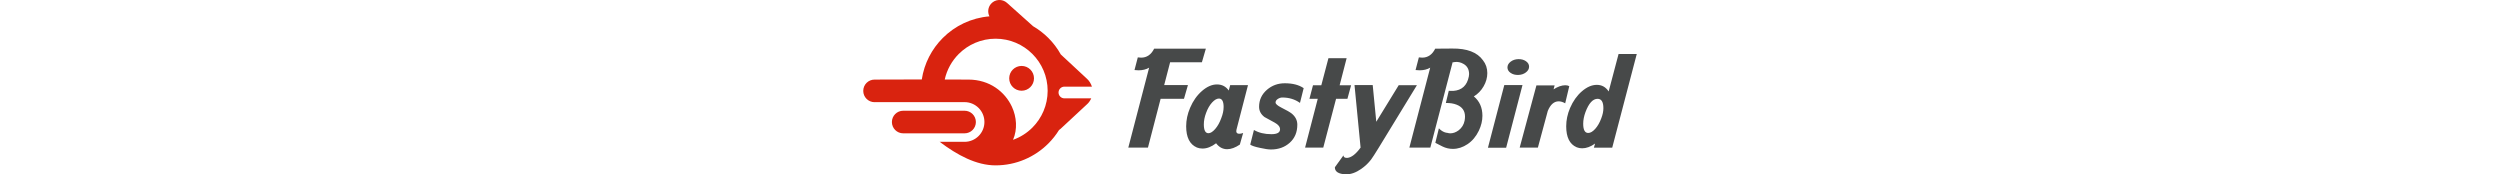 <svg
        version="1.1"
        xmlns="http://www.w3.org/2000/svg"
        viewBox="0 0 46.41 10.464"
        width="150"
>
    <path style="fill: #d9230f"
          d="M0.678 6.131c-0.374,0 -0.678,-0.303 -0.678,-0.678 0,-0.374 0.303,-0.678 0.678,-0.678 0.947,0 1.886,-0.011 2.834,-0.008 0.147,-0.965 0.601,-1.83 1.261,-2.489 0.729,-0.729 1.709,-1.208 2.799,-1.297 -0.123,-0.241 -0.093,-0.543 0.098,-0.757 0.248,-0.278 0.675,-0.301 0.953,-0.053l1.533 1.371 0.028 0.027c0.338,0.196 0.648,0.435 0.922,0.709 0.293,0.292 0.545,0.625 0.748,0.99l1.541 1.432c0.149,0.122 0.273,0.323 0.326,0.499l-1.653 0c-0.193,0 -0.351,0.159 -0.351,0.351l0 0c0,0.193 0.159,0.351 0.351,0.351 0.537,0 1.074,0 1.611,0 -0.053,0.122 -0.148,0.266 -0.251,0.353l-1.589 1.476c-0.029,0.027 -0.06,0.051 -0.092,0.072 -0.182,0.294 -0.398,0.565 -0.641,0.808 -0.81,0.81 -1.93,1.312 -3.167,1.312 -1.157,0 -2.296,-0.617 -3.353,-1.412l1.494 0c0.657,0 1.191,-0.533 1.191,-1.191 0,-0.657 -0.533,-1.191 -1.191,-1.191 -1.801,0 -3.602,0 -5.403,0zm8.311 2.258c0.441,-0.157 0.836,-0.41 1.16,-0.734 0.565,-0.565 0.915,-1.346 0.915,-2.209 0,-0.862 -0.35,-1.644 -0.915,-2.209 -0.565,-0.565 -1.346,-0.915 -2.209,-0.915 -0.862,0 -1.644,0.35 -2.209,0.915 -0.414,0.414 -0.712,0.943 -0.842,1.535 0.472,0.001 0.943,0.003 1.415,0.003 1.289,0 2.203,0.74 2.616,1.63 0.285,0.615 0.341,1.353 0.068,1.983zm1.256 -3.689c0,-0.411 -0.333,-0.744 -0.744,-0.744 -0.411,0 -0.744,0.333 -0.744,0.744 0,0.411 0.333,0.744 0.744,0.744 0.411,0 0.744,-0.333 0.744,-0.744zm-4.165 1.944c0.374,0 0.678,0.303 0.678,0.678 0,0.374 -0.303,0.678 -0.678,0.678l-3.683 0c-0.374,0 -0.678,-0.303 -0.678,-0.678 0,-0.374 0.303,-0.678 0.678,-0.678l3.683 0z"/>
    <path style="fill: #474949"
          d="M19.243 5.929l-1.401 0 -0.76 2.928 -1.179 0 1.25 -4.796c-0.179,0.105 -0.39,0.158 -0.633,0.158 -0.079,0 -0.161,-0.005 -0.245,-0.016l0.198 -0.76c0.069,0.011 0.135,0.016 0.198,0.016 0.343,0 0.604,-0.179 0.783,-0.538l3.102 0 -0.237 0.815 -1.907 0 -0.356 1.369 1.425 0 -0.237 0.823zm0.773 2.92c-0.427,-0.185 -0.641,-0.609 -0.641,-1.274 0,-0.369 0.079,-0.739 0.237,-1.108 0.174,-0.411 0.412,-0.748 0.712,-1.009 0.301,-0.261 0.601,-0.392 0.902,-0.392 0.295,0 0.53,0.121 0.704,0.364l0.087 -0.324 1.068 0 -0.688 2.659c-0.011,0.037 -0.016,0.071 -0.016,0.103 0,0.105 0.061,0.158 0.182,0.158 0.069,0 0.145,-0.016 0.23,-0.047l-0.198 0.696c-0.274,0.185 -0.528,0.277 -0.76,0.277 -0.264,0 -0.485,-0.119 -0.665,-0.356 -0.274,0.211 -0.546,0.317 -0.815,0.317 -0.121,0 -0.235,-0.021 -0.34,-0.063zm1.322 -2.936c-0.127,0 -0.262,0.079 -0.408,0.237 -0.145,0.158 -0.265,0.367 -0.36,0.625 -0.09,0.237 -0.135,0.467 -0.135,0.688 0,0.353 0.092,0.53 0.277,0.53 0.121,0 0.256,-0.084 0.404,-0.253 0.148,-0.169 0.269,-0.385 0.364,-0.649 0.095,-0.237 0.142,-0.462 0.142,-0.673 0,-0.338 -0.095,-0.506 -0.285,-0.506zm4.865 0.261c-0.301,-0.216 -0.654,-0.324 -1.06,-0.324 -0.09,0 -0.179,0.029 -0.269,0.087 -0.09,0.058 -0.135,0.129 -0.135,0.214 0,0.084 0.113,0.185 0.34,0.301 0.317,0.158 0.528,0.28 0.633,0.364 0.222,0.185 0.332,0.406 0.332,0.665 0,0.448 -0.15,0.809 -0.451,1.08 -0.301,0.272 -0.678,0.408 -1.132,0.408 -0.153,0 -0.369,-0.032 -0.649,-0.095 -0.306,-0.063 -0.504,-0.129 -0.593,-0.198l0.222 -0.878c0.29,0.169 0.638,0.253 1.045,0.253 0.348,0 0.522,-0.098 0.522,-0.293 0,-0.148 -0.104,-0.28 -0.313,-0.396 -0.208,-0.116 -0.415,-0.23 -0.621,-0.34 -0.216,-0.164 -0.324,-0.369 -0.324,-0.617 0,-0.406 0.158,-0.747 0.475,-1.021 0.301,-0.259 0.657,-0.388 1.068,-0.388 0.47,0 0.847,0.098 1.132,0.293l-0.222 0.886zm1.399 2.683l-1.092 0 0.76 -2.928 -0.499 0 0.214 -0.815 0.499 0 0.427 -1.622 1.092 0 -0.419 1.622 0.688 0 -0.222 0.815 -0.681 0 -0.768 2.928zm3.33 0c-0.227,0.369 -0.38,0.607 -0.459,0.712 -0.164,0.216 -0.364,0.406 -0.601,0.57 -0.311,0.216 -0.615,0.324 -0.91,0.324 -0.448,-0.021 -0.67,-0.164 -0.665,-0.427l0.514 -0.712c0.005,0.106 0.082,0.156 0.23,0.15 0.248,-0.021 0.514,-0.227 0.799,-0.617l-0.364 -3.751 1.092 0 0.214 2.2 1.345 -2.192 1.092 0 -2.287 3.743zm4.026 -2.691l0.174 -0.72c0.047,0.005 0.079,0.008 0.095,0.008 0.1,0 0.158,0 0.174,0 0.517,-0.037 0.828,-0.324 0.934,-0.863 0.011,-0.053 0.016,-0.1 0.016,-0.142 0,-0.285 -0.113,-0.491 -0.34,-0.617 -0.164,-0.095 -0.335,-0.132 -0.514,-0.111 -0.063,0.016 -0.108,0.021 -0.135,0.016l-1.337 5.12 -1.258 0 1.25 -4.796c-0.179,0.105 -0.39,0.158 -0.633,0.158 -0.079,0 -0.161,-0.005 -0.245,-0.016l0.198 -0.76c0.069,0.011 0.135,0.016 0.198,0.016 0.343,0 0.604,-0.179 0.783,-0.538l1.021 -0.008c0.886,-0.011 1.501,0.224 1.844,0.704 0.174,0.222 0.261,0.477 0.261,0.768 0,0.274 -0.074,0.539 -0.222,0.795 -0.148,0.256 -0.343,0.458 -0.586,0.605 0.343,0.285 0.514,0.673 0.514,1.163 0,0.295 -0.071,0.593 -0.214,0.894 -0.169,0.348 -0.394,0.617 -0.677,0.807 -0.282,0.19 -0.576,0.285 -0.882,0.285 -0.216,0 -0.422,-0.047 -0.617,-0.142 -0.058,-0.026 -0.203,-0.1 -0.435,-0.222l0.214 -0.871c0.042,0.047 0.09,0.09 0.142,0.127 0.121,0.09 0.251,0.14 0.388,0.15 0.042,0.016 0.095,0.024 0.158,0.024 0.169,0 0.335,-0.061 0.499,-0.182 0.19,-0.148 0.309,-0.34 0.356,-0.578 0.016,-0.09 0.024,-0.172 0.024,-0.245 0,-0.343 -0.166,-0.58 -0.499,-0.712 -0.185,-0.074 -0.401,-0.108 -0.649,-0.103l0.008 -0.016 -0.008 0zm4.596 -1.06l-0.981 3.759 -1.092 0 0.981 -3.759 1.092 0zm-0.253 -0.609c-0.179,0.005 -0.332,-0.036 -0.459,-0.123 -0.127,-0.087 -0.19,-0.197 -0.19,-0.328 0,-0.132 0.063,-0.247 0.19,-0.344 0.127,-0.098 0.28,-0.149 0.459,-0.154 0.179,-0.005 0.332,0.036 0.459,0.123 0.127,0.087 0.19,0.197 0.19,0.328 0,0.132 -0.063,0.247 -0.19,0.344 -0.127,0.098 -0.28,0.149 -0.459,0.154zm3.06 0.673l-0.245 1.029c-0.137,-0.079 -0.266,-0.119 -0.388,-0.119 -0.28,0 -0.499,0.193 -0.657,0.578l-0.594 2.2 -1.092 0 1.005 -3.735 1.092 0 -0.063 0.237c0.258,-0.164 0.493,-0.245 0.704,-0.245 0.095,0 0.174,0.018 0.237,0.055zm0.441 3.664c-0.417,-0.179 -0.625,-0.599 -0.625,-1.258 0,-0.364 0.076,-0.728 0.23,-1.092 0.179,-0.417 0.418,-0.753 0.716,-1.009 0.298,-0.256 0.595,-0.384 0.89,-0.384 0.301,0 0.538,0.132 0.712,0.396l0.594 -2.248 1.092 0 -1.472 5.619 -1.1 0 0.071 -0.245c-0.264,0.19 -0.522,0.285 -0.776,0.285 -0.116,0 -0.227,-0.021 -0.332,-0.063zm1.258 -2.905c-0.285,0 -0.528,0.266 -0.728,0.799 -0.09,0.243 -0.135,0.475 -0.135,0.696 0,0.369 0.1,0.554 0.301,0.554 0.132,0 0.272,-0.082 0.419,-0.245 0.148,-0.164 0.269,-0.375 0.364,-0.633 0.084,-0.216 0.127,-0.419 0.127,-0.609 0,-0.375 -0.116,-0.562 -0.348,-0.562z"/>
</svg>

